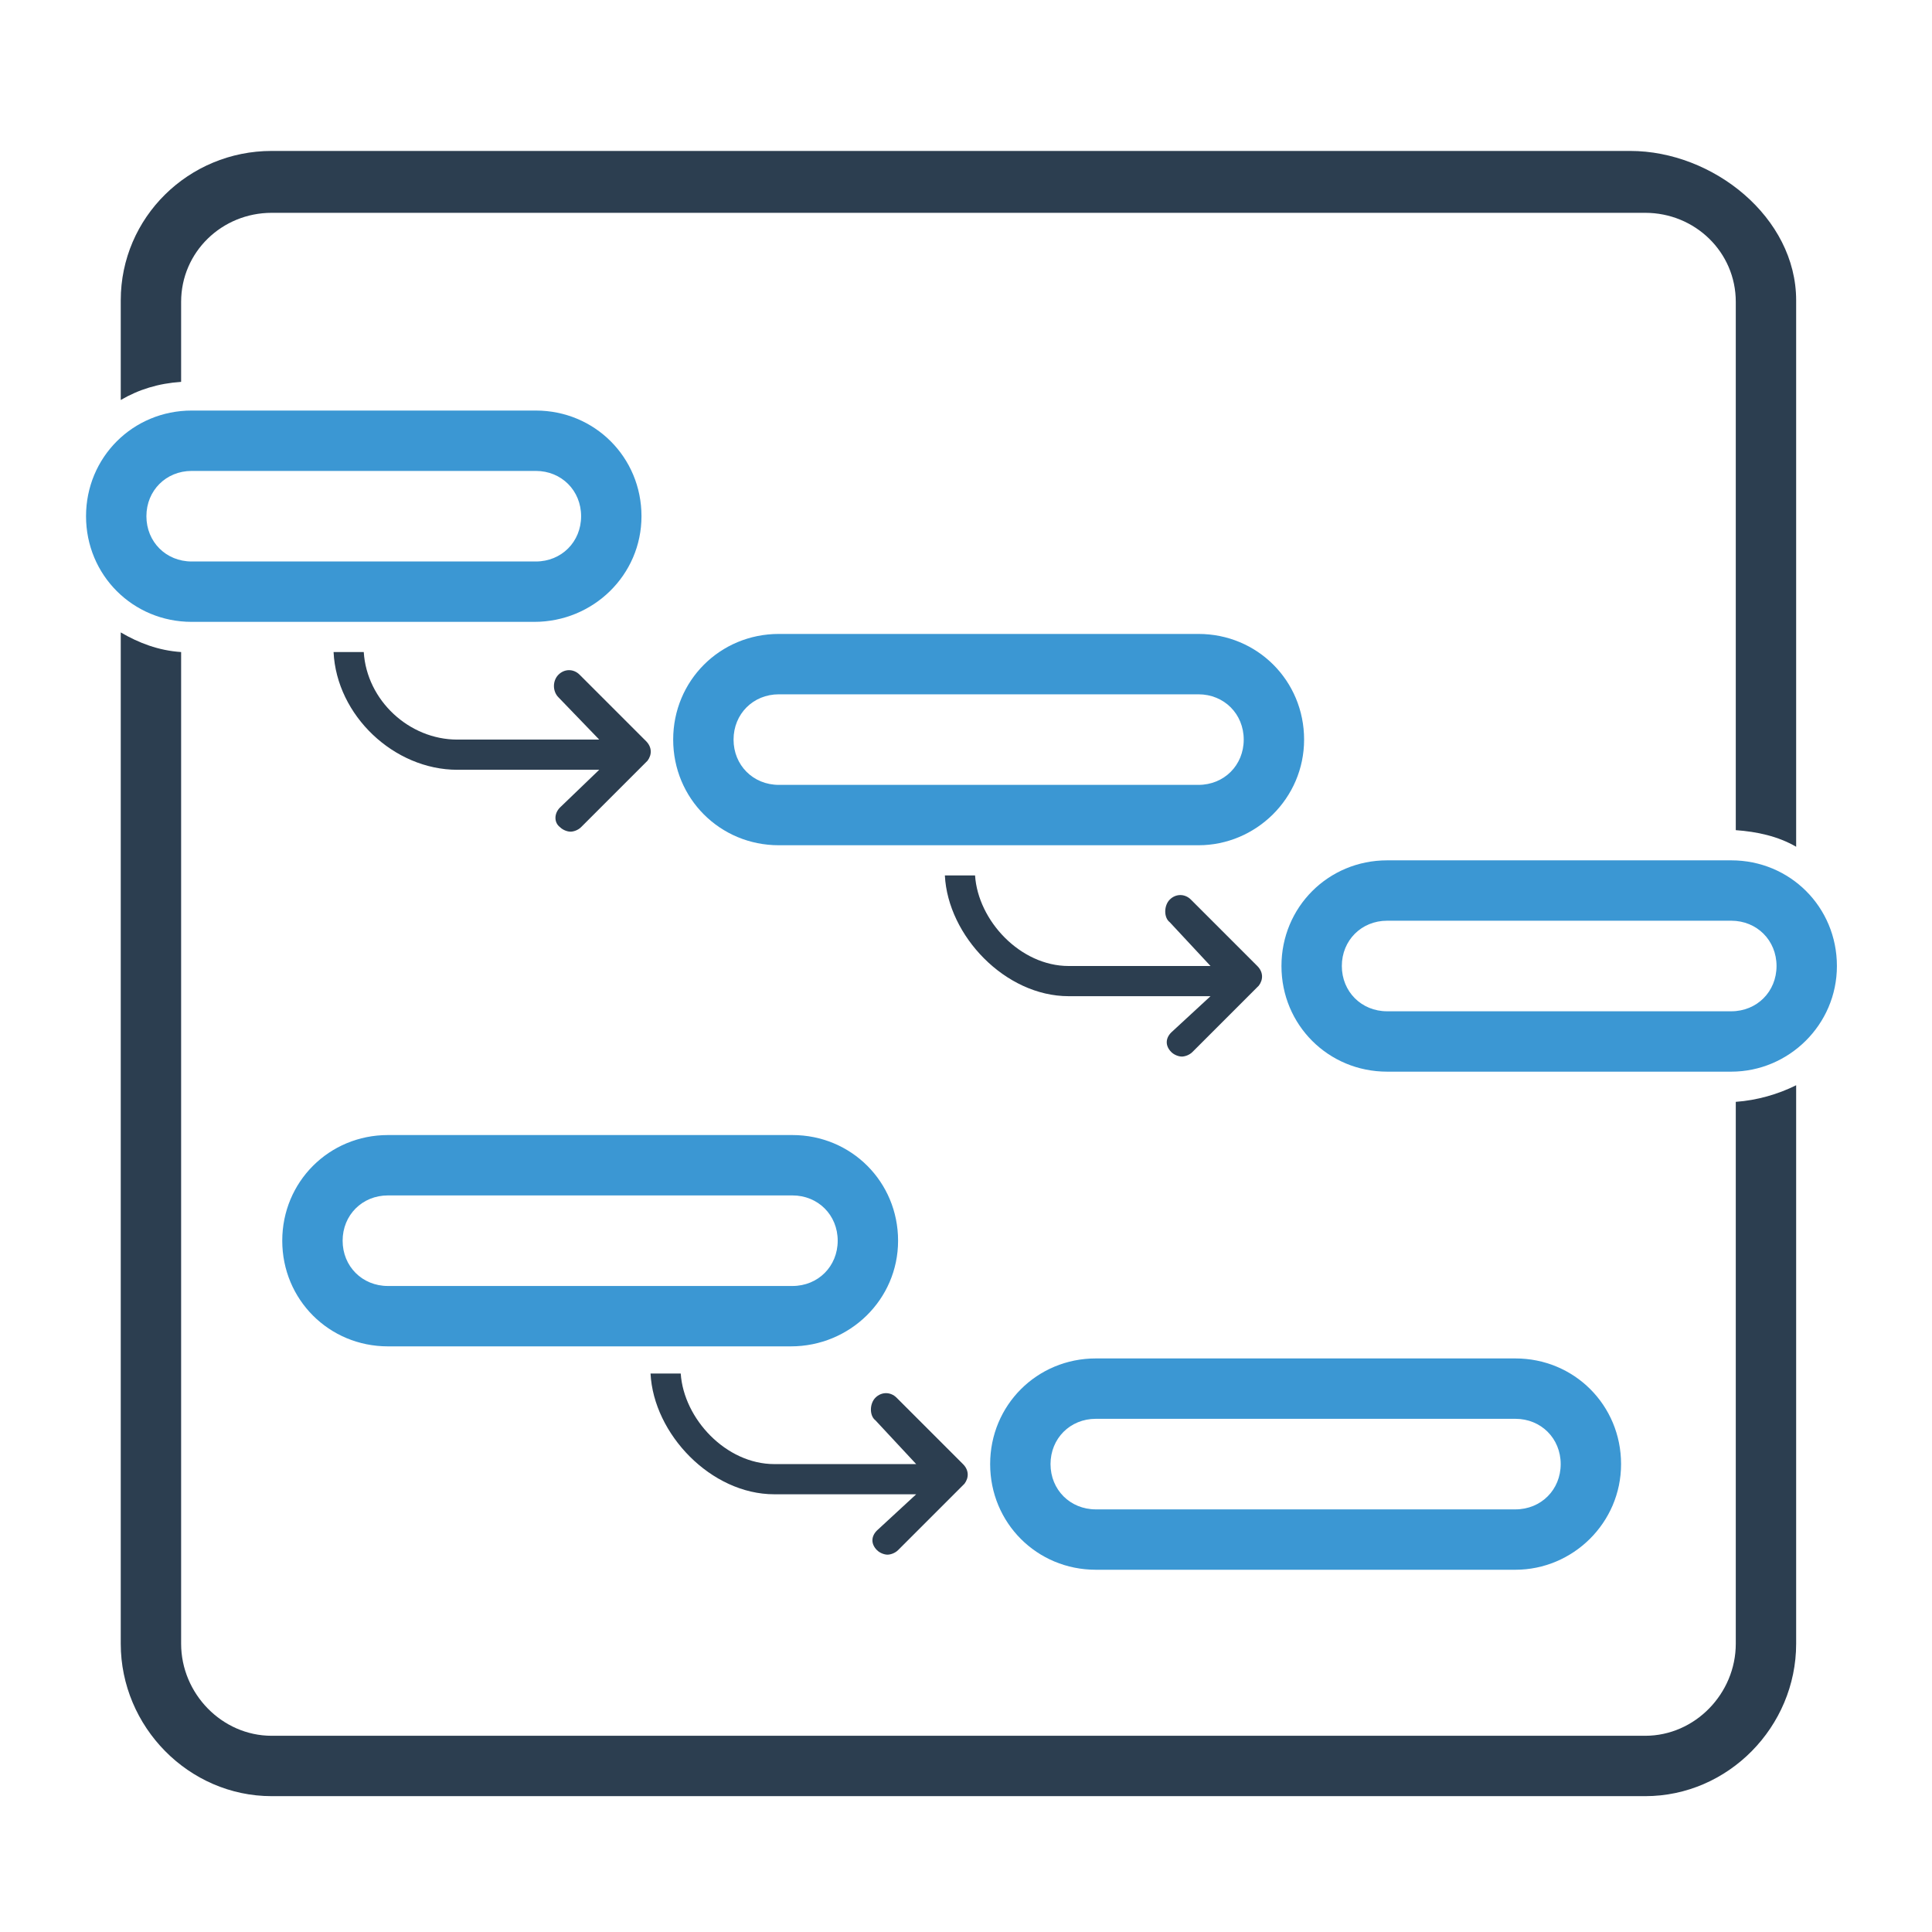 <?xml version="1.0" ?><!DOCTYPE svg  PUBLIC '-//W3C//DTD SVG 1.1//EN'  'http://www.w3.org/Graphics/SVG/1.1/DTD/svg11.dtd'><svg enable-background="new 0 0 128 128" id="Layer_1" version="1.1" viewBox="0 0 128 128" xml:space="preserve" xmlns="http://www.w3.org/2000/svg" xmlns:xlink="http://www.w3.org/1999/xlink"><path d="M35.4,41.2H12.7c-3.9,0-7-3.1-7-7s3.1-7,7-7h22.8c3.9,0,7,3.1,7,7S39.3,41.2,35.4,41.2z M12.7,31.2  c-1.7,0-3,1.3-3,3s1.3,3,3,3h22.8c1.7,0,3-1.3,3-3s-1.3-3-3-3H12.7z" fill="#3B97D3"/><path d="M79.4,56H51.6c-3.9,0-7-3.1-7-7s3.1-7,7-7h27.8c3.9,0,7,3.1,7,7S83.2,56,79.4,56z M51.6,46c-1.7,0-3,1.3-3,3  s1.3,3,3,3h27.8c1.7,0,3-1.3,3-3s-1.3-3-3-3H51.6z" fill="#3B97D3"/><path d="M114.7,71H91.9c-3.9,0-7-3.1-7-7s3.1-7,7-7h22.8c3.9,0,7,3.1,7,7S118.5,71,114.7,71z M91.9,61  c-1.7,0-3,1.3-3,3s1.3,3,3,3h22.8c1.7,0,3-1.3,3-3s-1.3-3-3-3H91.9z" fill="#3B97D3"/><path d="M52.4,89.2H25.7c-3.9,0-7-3.1-7-7s3.1-7,7-7h26.8c3.9,0,7,3.1,7,7S56.3,89.2,52.4,89.2z M25.7,79.2  c-1.7,0-3,1.3-3,3s1.3,3,3,3h26.8c1.7,0,3-1.3,3-3s-1.3-3-3-3H25.7z" fill="#3B97D3"/><path d="M100.4,104H72.6c-3.9,0-7-3.1-7-7s3.1-7,7-7h27.8c3.9,0,7,3.1,7,7S104.2,104,100.4,104z M72.6,94  c-1.7,0-3,1.3-3,3s1.3,3,3,3h27.8c1.7,0,3-1.3,3-3s-1.3-3-3-3H72.6z" fill="#3B97D3"/><path d="M115,73v35.9c0,3.3-2.7,6.1-6,6.1H18c-3.3,0-6-2.8-6-6.1V43.2c-1.5-0.1-2.8-0.6-4-1.3v67  c0,5.5,4.5,10.1,10,10.1h91c5.5,0,10-4.6,10-10.1v-37C117.8,72.5,116.4,72.9,115,73z" fill="#2C3E50"/><path d="M12,25.3v-5.3c0-3.3,2.7-5.9,6-5.9h91c3.3,0,6,2.6,6,5.9V55c1.4,0.1,2.8,0.4,4,1.1V19.9  c0-5.5-5.5-9.9-11-9.9H18c-5.5,0-10,4.4-10,9.9v6.6C9.2,25.8,10.5,25.4,12,25.3z" fill="#2C3E50"/><path d="M38.4,44.7c-0.4-0.4-1-0.4-1.4,0s-0.4,1.1,0,1.5l2.7,2.8h-9.4c-3.2,0-6-2.6-6.2-5.8h-2  c0.2,4.2,4,7.8,8.2,7.8h9.4l-2.6,2.5c-0.4,0.4-0.4,1,0,1.3c0.2,0.2,0.5,0.3,0.7,0.3s0.5-0.1,0.7-0.3l4.3-4.3  c0.1-0.1,0.1-0.1,0.1-0.1c0.3-0.4,0.3-0.9-0.1-1.3L38.4,44.7z" fill="#2C3E50"/><path d="M78.9,59.6c-0.4-0.4-1-0.4-1.4,0s-0.4,1.2,0,1.5l2.7,2.9h-9.4c-3.2,0-6-3-6.2-6h-2c0.2,4,4,8,8.2,8h9.4  l-2.6,2.4c-0.4,0.4-0.4,0.9,0,1.3c0.2,0.2,0.5,0.3,0.7,0.3s0.5-0.1,0.7-0.3l4.3-4.3c0.1-0.1,0.1-0.1,0.1-0.1  c0.3-0.4,0.3-0.9-0.1-1.3L78.9,59.6z" fill="#2C3E50"/><path d="M59.4,92.6c-0.4-0.4-1-0.4-1.4,0s-0.4,1.2,0,1.5l2.7,2.9h-9.4c-3.2,0-6-3-6.2-6h-2c0.2,4,4,8,8.2,8h9.4  l-2.6,2.4c-0.4,0.4-0.4,0.9,0,1.3c0.2,0.2,0.5,0.3,0.7,0.3s0.5-0.1,0.7-0.3l4.3-4.3c0.1-0.1,0.1-0.1,0.1-0.1  c0.3-0.4,0.3-0.9-0.1-1.3L59.4,92.6z" fill="#2C3E50"/></svg>